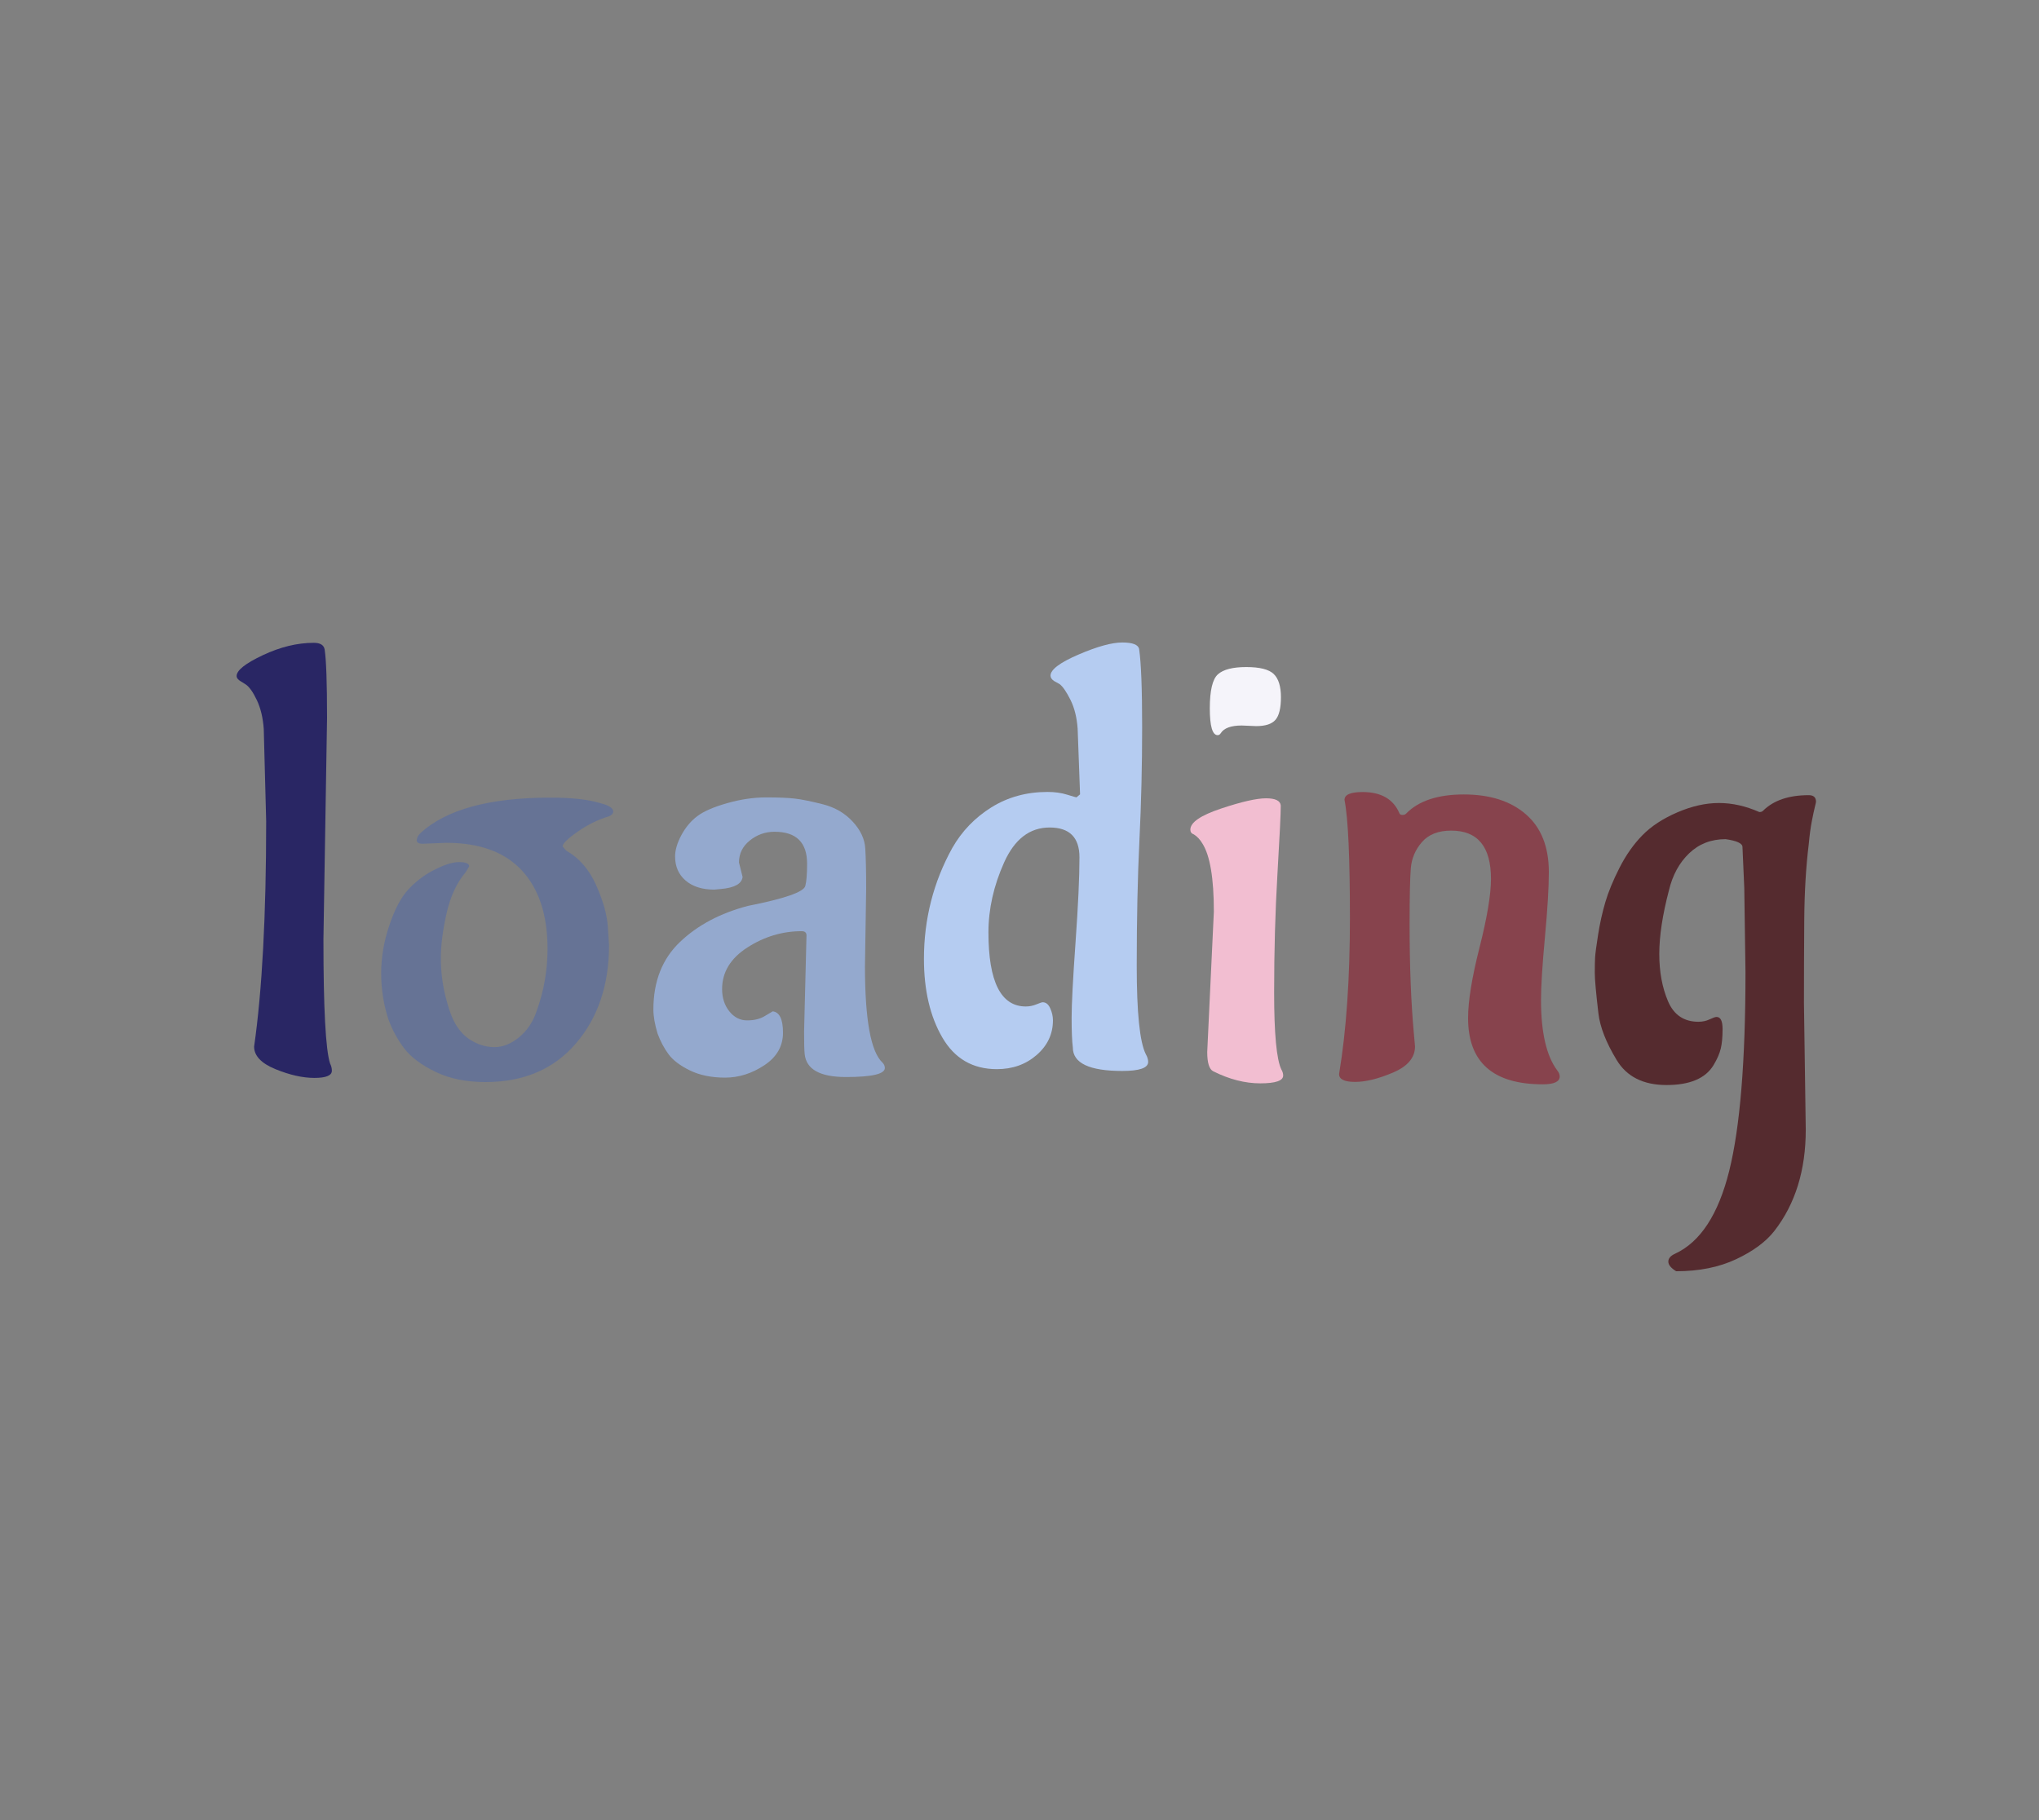 <?xml version="1.0" encoding="utf-8"?>
<svg xmlns="http://www.w3.org/2000/svg" style="margin: auto; display: block; shape-rendering: auto;" width="280" height="250" preserveAspectRatio="xMidYMid">
<rect width="100%" height="100%" fill="#808080" stroke="none"/>
<style type="text/css">
  text {
    text-anchor: middle; font-size: 91px; opacity: 0;
  }
</style>
<g style="transform-origin: 140px 125px; transform: scale(1.137);">
<g transform="translate(140,125)">
  <g transform="translate(0,0)"><g class="path" style="transform: scale(0.91); transform-origin: -88.8px -6.003px; animation: 1.408s linear -0.813s infinite normal forwards running breath-a80c5fc6-911e-468b-8d09-518d62f0cea3;"><path d="M13.20-45.76L13.20-45.76L12.72-16.40L12.72-16.40Q12.72-2.64 13.60 0.08L13.60 0.08L13.60 0.08Q13.84 0.56 13.84 1.04L13.84 1.04L13.84 1.04Q13.84 2 11.52 2L11.52 2L11.52 2Q9.20 2 6.36 0.84L6.36 0.84L6.36 0.84Q3.52-0.32 3.52-2.16L3.52-2.16L3.52-2.16Q5.12-13.36 5.12-32.08L5.12-32.08L4.80-44.32L4.80-44.32Q4.64-46.56 3.88-48.16L3.88-48.16L3.88-48.16Q3.12-49.76 2.40-50.24L2.40-50.24L1.76-50.64L1.76-50.64Q1.20-50.96 1.20-51.36L1.20-51.36L1.20-51.36Q1.20-52.48 4.68-54.12L4.68-54.12L4.68-54.12Q8.16-55.76 11.44-55.76L11.44-55.76L11.44-55.76Q12.72-55.76 12.88-54.88L12.88-54.88L12.88-54.88Q13.20-52.80 13.20-45.76" fill="#292664" stroke="none" stroke-width="none" transform="translate(-96.32,20.877)" style="fill: rgb(41, 38, 100);"></path></g><g class="path" style="transform: scale(0.91); transform-origin: -63.08px 3.597px; animation: 1.408s linear -0.697s infinite normal forwards running breath-a80c5fc6-911e-468b-8d09-518d62f0cea3;"><path d="M26.48-30.16L26.48-30.16L26.48-30.16Q24.40-30.08 23.48-30.04L23.48-30.04L23.48-30.04Q22.56-30 22.56-30.48L22.56-30.48L22.56-30.48Q22.56-30.96 23.04-31.44L23.04-31.44L23.04-31.44Q28.16-36.16 40.32-36.16L40.32-36.16L40.32-36.16Q44.48-36.16 46.88-35.44L46.88-35.44L47.68-35.20L47.68-35.20Q48.64-34.80 48.64-34.32L48.64-34.32L48.64-34.32Q48.64-33.92 48.08-33.68L48.08-33.68L48.08-33.68Q45.92-33.04 43.92-31.64L43.92-31.64L43.92-31.64Q41.92-30.24 41.92-29.68L41.92-29.68L42.40-29.12L42.40-29.12Q44.96-27.68 46.36-24.56L46.36-24.56L46.36-24.56Q47.76-21.44 47.92-19.04L47.92-19.04L48.08-16.56L48.08-16.56Q48.08-8.64 43.68-3.52L43.68-3.52L43.68-3.52Q39.28 1.60 31.68 1.60L31.68 1.60L31.68 1.60Q27.84 1.60 25.04 0.24L25.04 0.24L25.04 0.24Q22.24-1.12 20.92-2.84L20.92-2.84L20.92-2.84Q19.60-4.56 18.80-6.72L18.80-6.72L18.80-6.72Q17.84-9.68 17.84-12.84L17.84-12.84L17.84-12.84Q17.84-16 18.92-19.20L18.92-19.20L18.92-19.20Q20.00-22.40 21.40-23.92L21.40-23.92L21.40-23.92Q22.80-25.44 24.56-26.40L24.56-26.40L24.56-26.40Q26.80-27.60 28.16-27.60L28.16-27.60L28.16-27.60Q29.52-27.60 29.52-27.04L29.52-27.04L29.04-26.24L29.04-26.24Q27.28-24.16 26.52-20.80L26.52-20.80L26.52-20.80Q25.76-17.44 25.76-14.84L25.76-14.84L25.76-14.84Q25.76-12.24 26.40-9.68L26.40-9.68L26.40-9.68Q27.04-7.12 27.84-5.88L27.84-5.88L27.84-5.88Q28.64-4.64 29.68-4L29.68-4L29.68-4Q31.20-3.04 32.88-3.04L32.88-3.04L32.88-3.04Q34.56-3.04 36.16-4.36L36.16-4.36L36.16-4.36Q37.76-5.68 38.48-7.84L38.48-7.84L38.48-7.84Q39.92-11.84 39.92-16.08L39.92-16.08L39.92-16.08Q39.92-22.80 36.52-26.48L36.52-26.48L36.52-26.48Q33.12-30.16 26.48-30.16" fill="#292664" stroke="none" stroke-width="none" transform="translate(-96.32,20.877)" style="fill: rgb(102, 115, 149);"></path></g><g class="path" style="transform: scale(0.91); transform-origin: -30.24px 3.317px; animation: 1.408s linear -0.581s infinite normal forwards running breath-a80c5fc6-911e-468b-8d09-518d62f0cea3;"><path d="M78.96-24L78.96-24L78.80-13.76L78.80-13.76Q78.80-3.12 81.12-0.96L81.12-0.96L81.12-0.96Q81.44-0.64 81.44-0.24L81.44-0.24L81.44-0.24Q81.44 0.96 76.28 0.96L76.28 0.96L76.28 0.96Q71.12 0.96 70.80-2.08L70.80-2.08L70.80-2.08Q70.72-2.80 70.72-5.04L70.72-5.04L71.04-17.84L71.04-17.84Q71.04-18.40 70.40-18.40L70.40-18.40L70.40-18.40Q66.56-18.40 63.20-16.24L63.20-16.24L63.20-16.24Q59.84-14.08 59.84-10.72L59.84-10.72L59.84-10.72Q59.84-8.96 60.80-7.76L60.80-7.76L60.80-7.76Q61.76-6.56 63.16-6.56L63.16-6.56L63.16-6.56Q64.56-6.56 65.48-7.12L65.48-7.12L65.48-7.12Q66.40-7.68 66.56-7.76L66.56-7.76L66.56-7.76Q67.92-7.60 67.92-4.92L67.92-4.92L67.92-4.92Q67.92-2.24 65.44-0.60L65.44-0.60L65.44-0.60Q62.96 1.04 60.24 1.04L60.24 1.04L60.24 1.04Q57.52 1.04 55.56 0.08L55.56 0.08L55.56 0.08Q53.60-0.88 52.72-2.08L52.72-2.08L52.72-2.08Q51.84-3.28 51.28-4.80L51.28-4.80L51.28-4.80Q50.72-6.64 50.72-8L50.72-8L50.72-8Q50.72-13.60 54.24-16.96L54.24-16.96L54.24-16.96Q57.76-20.32 63.28-21.76L63.28-21.76L63.28-21.76Q70.56-23.20 70.88-24.40L70.88-24.40L70.88-24.40Q71.12-25.28 71.12-27.36L71.12-27.36L71.12-27.36Q71.12-31.60 66.80-31.60L66.80-31.60L66.80-31.60Q64.96-31.60 63.52-30.44L63.52-30.44L63.52-30.44Q62.08-29.28 62.08-27.52L62.08-27.52L62.56-25.60L62.56-25.60Q62.40-24.24 59.68-24L59.68-24L58.80-23.92L58.80-23.92Q56.40-23.92 55-25.12L55-25.12L55-25.12Q53.60-26.32 53.60-28.32L53.60-28.32L53.60-28.32Q53.60-29.60 54.44-31.16L54.44-31.16L54.44-31.16Q55.28-32.72 56.56-33.68L56.56-33.68L56.56-33.68Q57.84-34.64 60.52-35.40L60.52-35.40L60.52-35.40Q63.20-36.16 65.68-36.16L65.68-36.16L65.68-36.16Q68.16-36.16 69.52-36L69.52-36L69.52-36Q70.88-35.84 73.24-35.24L73.24-35.24L73.24-35.24Q75.60-34.64 77.16-32.96L77.16-32.96L77.16-32.96Q78.72-31.28 78.84-29.40L78.84-29.40L78.84-29.40Q78.96-27.52 78.96-24" fill="#292664" stroke="none" stroke-width="none" transform="translate(-96.32,20.877)" style="fill: rgb(148, 169, 206);"></path></g><g class="path" style="transform: scale(0.91); transform-origin: 2px -6.443px; animation: 1.408s linear -0.465s infinite normal forwards running breath-a80c5fc6-911e-468b-8d09-518d62f0cea3;"><path d="M99.84-35.92L99.84-35.92L99.84-35.92Q101.28-35.92 102.44-35.56L102.44-35.56L102.44-35.56Q103.60-35.20 103.68-35.20L103.68-35.20L104.16-35.60L103.84-44.32L103.84-44.32Q103.68-46.56 102.88-48.16L102.88-48.16L102.88-48.16Q102.08-49.76 101.44-50.24L101.44-50.24L100.72-50.64L100.72-50.64Q100.24-50.96 100.24-51.36L100.24-51.36L100.24-51.36Q100.24-52.56 103.96-54.16L103.96-54.16L103.96-54.16Q107.68-55.76 109.76-55.76L109.76-55.76L109.76-55.76Q111.84-55.76 112-54.88L112-54.88L112-54.88Q112.40-52.16 112.40-44.52L112.40-44.52L112.40-44.52Q112.40-36.88 112.04-29.52L112.04-29.52L112.04-29.52Q111.68-22.16 111.68-12.84L111.68-12.84L111.68-12.84Q111.68-3.52 112.88-1.12L112.88-1.12L112.88-1.12Q113.20-0.56 113.20-0.08L113.20-0.08L113.20-0.08Q113.20 1.12 109.76 1.12L109.76 1.12L109.76 1.12Q103.20 1.12 103.20-2L103.20-2L103.20-2Q103.04-3.28 103.04-5.96L103.04-5.96L103.04-5.96Q103.04-8.64 103.56-15.96L103.56-15.96L103.56-15.96Q104.08-23.28 104.08-27.24L104.08-27.24L104.08-27.24Q104.08-31.20 100.12-31.20L100.12-31.20L100.12-31.20Q96.16-31.20 94.08-26.56L94.08-26.56L94.08-26.56Q92-21.92 92-17.28L92-17.28L92-17.28Q92-7.44 96.96-7.44L96.96-7.44L96.96-7.44Q97.68-7.44 98.36-7.72L98.36-7.72L98.36-7.72Q99.04-8 99.20-8L99.20-8L99.20-8Q99.84-8 100.20-7.20L100.20-7.20L100.20-7.20Q100.56-6.40 100.56-5.60L100.56-5.60L100.56-5.60Q100.56-2.88 98.40-1L98.40-1L98.40-1Q96.24 0.88 93.12 0.88L93.12 0.88L93.12 0.88Q88.32 0.88 85.88-3.32L85.88-3.32L85.88-3.32Q83.44-7.52 83.44-13.76L83.44-13.76L83.44-13.76Q83.44-21.68 87.20-28.48L87.20-28.48L87.20-28.48Q89.12-31.84 92.40-33.88L92.40-33.88L92.40-33.88Q95.68-35.92 99.84-35.92" fill="#292664" stroke="none" stroke-width="none" transform="translate(-96.32,20.877)" style="fill: rgb(181, 204, 241);"></path></g><g class="path" style="transform: scale(0.91); transform-origin: 27.28px -25.243px; animation: 1.408s linear -0.349s infinite normal forwards running breath-a80c5fc6-911e-468b-8d09-518d62f0cea3;"><path d="M125.04-42.80L125.04-42.80L123.12-42.88L123.12-42.88Q120.96-42.88 120.32-41.84L120.32-41.84L120.32-41.84Q120.16-41.60 119.92-41.60L119.92-41.60L119.92-41.60Q118.88-41.60 118.88-45.16L118.88-45.16L118.88-45.16Q118.88-48.72 119.96-49.68L119.96-49.68L119.96-49.68Q121.04-50.64 123.72-50.64L123.72-50.64L123.72-50.64Q126.40-50.64 127.36-49.72L127.36-49.72L127.36-49.72Q128.32-48.80 128.32-46.64L128.32-46.64L128.32-46.64Q128.32-44.48 127.60-43.64L127.60-43.64L127.60-43.64Q126.88-42.80 125.04-42.80" fill="#292664" stroke="none" stroke-width="none" transform="translate(-96.32,20.877)" style="fill: rgb(245, 244, 250);"></path></g><g class="path" style="transform: scale(0.91); transform-origin: 26.24px 3.717px; animation: 1.408s linear -0.232s infinite normal forwards running breath-a80c5fc6-911e-468b-8d09-518d62f0cea3;"><path d="M118.64-2.40L118.64-2.40L119.52-21.04L119.52-21.04Q119.52-27.68 118-30.08L118-30.08L118-30.08Q117.52-30.88 116.88-31.28L116.88-31.28L116.88-31.28Q116.40-31.44 116.40-31.92L116.40-31.92L116.40-31.92Q116.40-33.36 120.48-34.72L120.48-34.72L120.48-34.72Q124.56-36.08 126.44-36.08L126.44-36.08L126.44-36.08Q128.32-36.08 128.40-35.12L128.40-35.12L128.40-35.12Q128.40-33.52 127.96-26.04L127.96-26.04L127.96-26.04Q127.52-18.56 127.52-10.32L127.52-10.32L127.52-10.32Q127.52-2.08 128.48-0.08L128.48-0.08L128.48-0.08Q128.72 0.32 128.72 0.72L128.72 0.72L128.72 0.72Q128.72 1.76 125.68 1.76L125.68 1.76L125.68 1.76Q122.64 1.76 119.44 0.16L119.44 0.16L119.44 0.16Q118.64-0.24 118.64-2.40" fill="#292664" stroke="none" stroke-width="none" transform="translate(-96.32,20.877)" style="fill: rgb(242, 190, 209);"></path></g><g class="path" style="transform: scale(0.91); transform-origin: 51.92px 3.397px; animation: 1.408s linear -0.116s infinite normal forwards running breath-a80c5fc6-911e-468b-8d09-518d62f0cea3;"><path d="M133.60 0.56L133.60 0.56L133.60 0.56Q135.04-8.08 135.04-20.16L135.04-20.16L135.04-20.16Q135.04-32.24 134.32-35.84L134.32-35.84L134.32-35.84Q134.32-36.88 136.72-36.88L136.72-36.88L136.72-36.88Q140.40-36.88 141.60-34.08L141.60-34.08L141.60-34.08Q141.68-33.84 142.00-33.84L142.00-33.84L142.00-33.84Q142.32-33.84 142.48-34L142.48-34L142.48-34Q144.96-36.56 150.16-36.56L150.16-36.56L150.16-36.56Q155.36-36.56 158.40-33.92L158.40-33.92L158.40-33.92Q161.44-31.28 161.44-26.24L161.44-26.24L161.44-26.24Q161.44-23.20 160.92-17.60L160.92-17.60L160.92-17.60Q160.40-12 160.40-9.28L160.40-9.28L160.40-9.28Q160.40-2.80 162.56 0.08L162.56 0.08L162.56 0.08Q162.88 0.48 162.88 0.88L162.88 0.88L162.88 0.88Q162.88 1.92 160.64 1.92L160.64 1.92L160.64 1.92Q150.72 1.92 150.72-6.88L150.72-6.88L150.72-6.88Q150.72-10.24 152.24-16.24L152.24-16.24L152.24-16.24Q153.76-22.24 153.76-25.36L153.76-25.36L153.76-25.36Q153.76-31.76 148.48-31.76L148.48-31.76L148.48-31.76Q145.92-31.76 144.60-30.24L144.60-30.24L144.60-30.24Q143.28-28.72 143.12-26.76L143.12-26.76L143.12-26.76Q142.96-24.80 142.96-19.36L142.96-19.36L142.96-19.36Q142.96-11.04 143.52-4.88L143.52-4.88L143.68-3.12L143.68-3.12Q143.68-0.88 140.76 0.36L140.76 0.36L140.76 0.36Q137.84 1.60 135.72 1.60L135.72 1.60L135.72 1.60Q133.60 1.60 133.60 0.56" fill="#292664" stroke="none" stroke-width="none" transform="translate(-96.32,20.877)" style="fill: rgb(135, 67, 77);"></path></g><g class="path" style="transform: scale(0.91); transform-origin: 82.84px 14.877px; animation: 1.408s linear 0s infinite normal forwards running breath-a80c5fc6-911e-468b-8d09-518d62f0cea3;"><path d="M170.80-32.28L170.80-32.28L170.80-32.28Q172.56-34.08 175.44-35.32L175.44-35.32L175.44-35.32Q178.32-36.56 180.96-36.56L180.96-36.56L180.96-36.56Q183.60-36.56 186.32-35.36L186.32-35.36L186.32-35.36Q186.64-35.36 186.80-35.52L186.80-35.52L186.80-35.52Q188.88-37.60 192.88-37.60L192.88-37.60L192.88-37.60Q193.84-37.60 193.84-36.72L193.84-36.72L193.84-36.72Q193.84-36.64 193.68-36L193.68-36L193.68-36Q193.52-35.36 193.28-34.12L193.28-34.12L193.28-34.12Q193.04-32.88 192.88-31.12L192.88-31.12L192.88-31.12Q192.32-26.56 192.28-21.04L192.28-21.04L192.28-21.04Q192.24-15.52 192.24-10L192.24-10L192.48 6.80L192.48 6.80Q192.48 14.88 188.32 20.24L188.32 20.24L188.32 20.24Q186.64 22.40 183.24 24L183.24 24L183.24 24Q179.84 25.60 175.28 25.60L175.28 25.60L175.28 25.60Q174.24 24.96 174.24 24.32L174.24 24.32L174.24 24.32Q174.24 23.68 175.12 23.28L175.12 23.28L175.12 23.28Q180.16 20.96 182.32 12.28L182.32 12.28L182.32 12.28Q184.48 3.60 184.48-14.08L184.48-14.08L184.32-25.28L184.08-30.72L184.08-30.72Q184.08-31.44 181.84-31.76L181.84-31.76L181.84-31.76Q178.96-31.76 177-29.88L177-29.88L177-29.88Q175.04-28 174.32-24.96L174.32-24.96L174.32-24.96Q173.04-20.08 173.04-16.52L173.04-16.52L173.04-16.52Q173.04-12.96 174.20-10.24L174.20-10.24L174.20-10.24Q175.36-7.52 178.24-7.52L178.24-7.52L178.24-7.52Q179.04-7.52 179.72-7.84L179.72-7.84L179.72-7.84Q180.40-8.16 180.64-8.16L180.64-8.16L180.64-8.16Q181.44-8.16 181.44-6.56L181.44-6.56L181.44-6.56Q181.44-4.96 181.20-3.96L181.20-3.96L181.20-3.96Q180.96-2.96 180.24-1.76L180.24-1.76L180.24-1.76Q178.64 0.88 174 0.88L174 0.88L174 0.88Q169.36 0.88 167.36-2.48L167.36-2.48L167.36-2.48Q165.28-5.92 164.96-8.64L164.96-8.64L164.96-8.64Q164.48-12.72 164.48-14L164.48-14L164.48-14Q164.48-15.28 164.52-16.04L164.52-16.04L164.52-16.04Q164.56-16.80 164.92-19.08L164.92-19.08L164.92-19.08Q165.28-21.36 165.88-23.40L165.88-23.40L165.88-23.40Q166.48-25.44 167.76-27.96L167.76-27.96L167.76-27.96Q169.04-30.48 170.80-32.28" fill="#292664" stroke="none" stroke-width="none" transform="translate(-96.32,20.877)" style="fill: rgb(85, 43, 47);"></path></g></g>
</g>
</g>
<style id="breath-a80c5fc6-911e-468b-8d09-518d62f0cea3" data-anikit="">@keyframes breath-a80c5fc6-911e-468b-8d09-518d62f0cea3
{
  0% {
    animation-timing-function: cubic-bezier(0.965,0.241,-0.07,0.791);
    transform: scale(0.91);
  }
  51% {
    animation-timing-function: cubic-bezier(0.923,0.263,-0.031,0.763);
    transform: scale(1.03);
  }
  100% {
    transform: scale(0.91);
  }
}</style></svg>